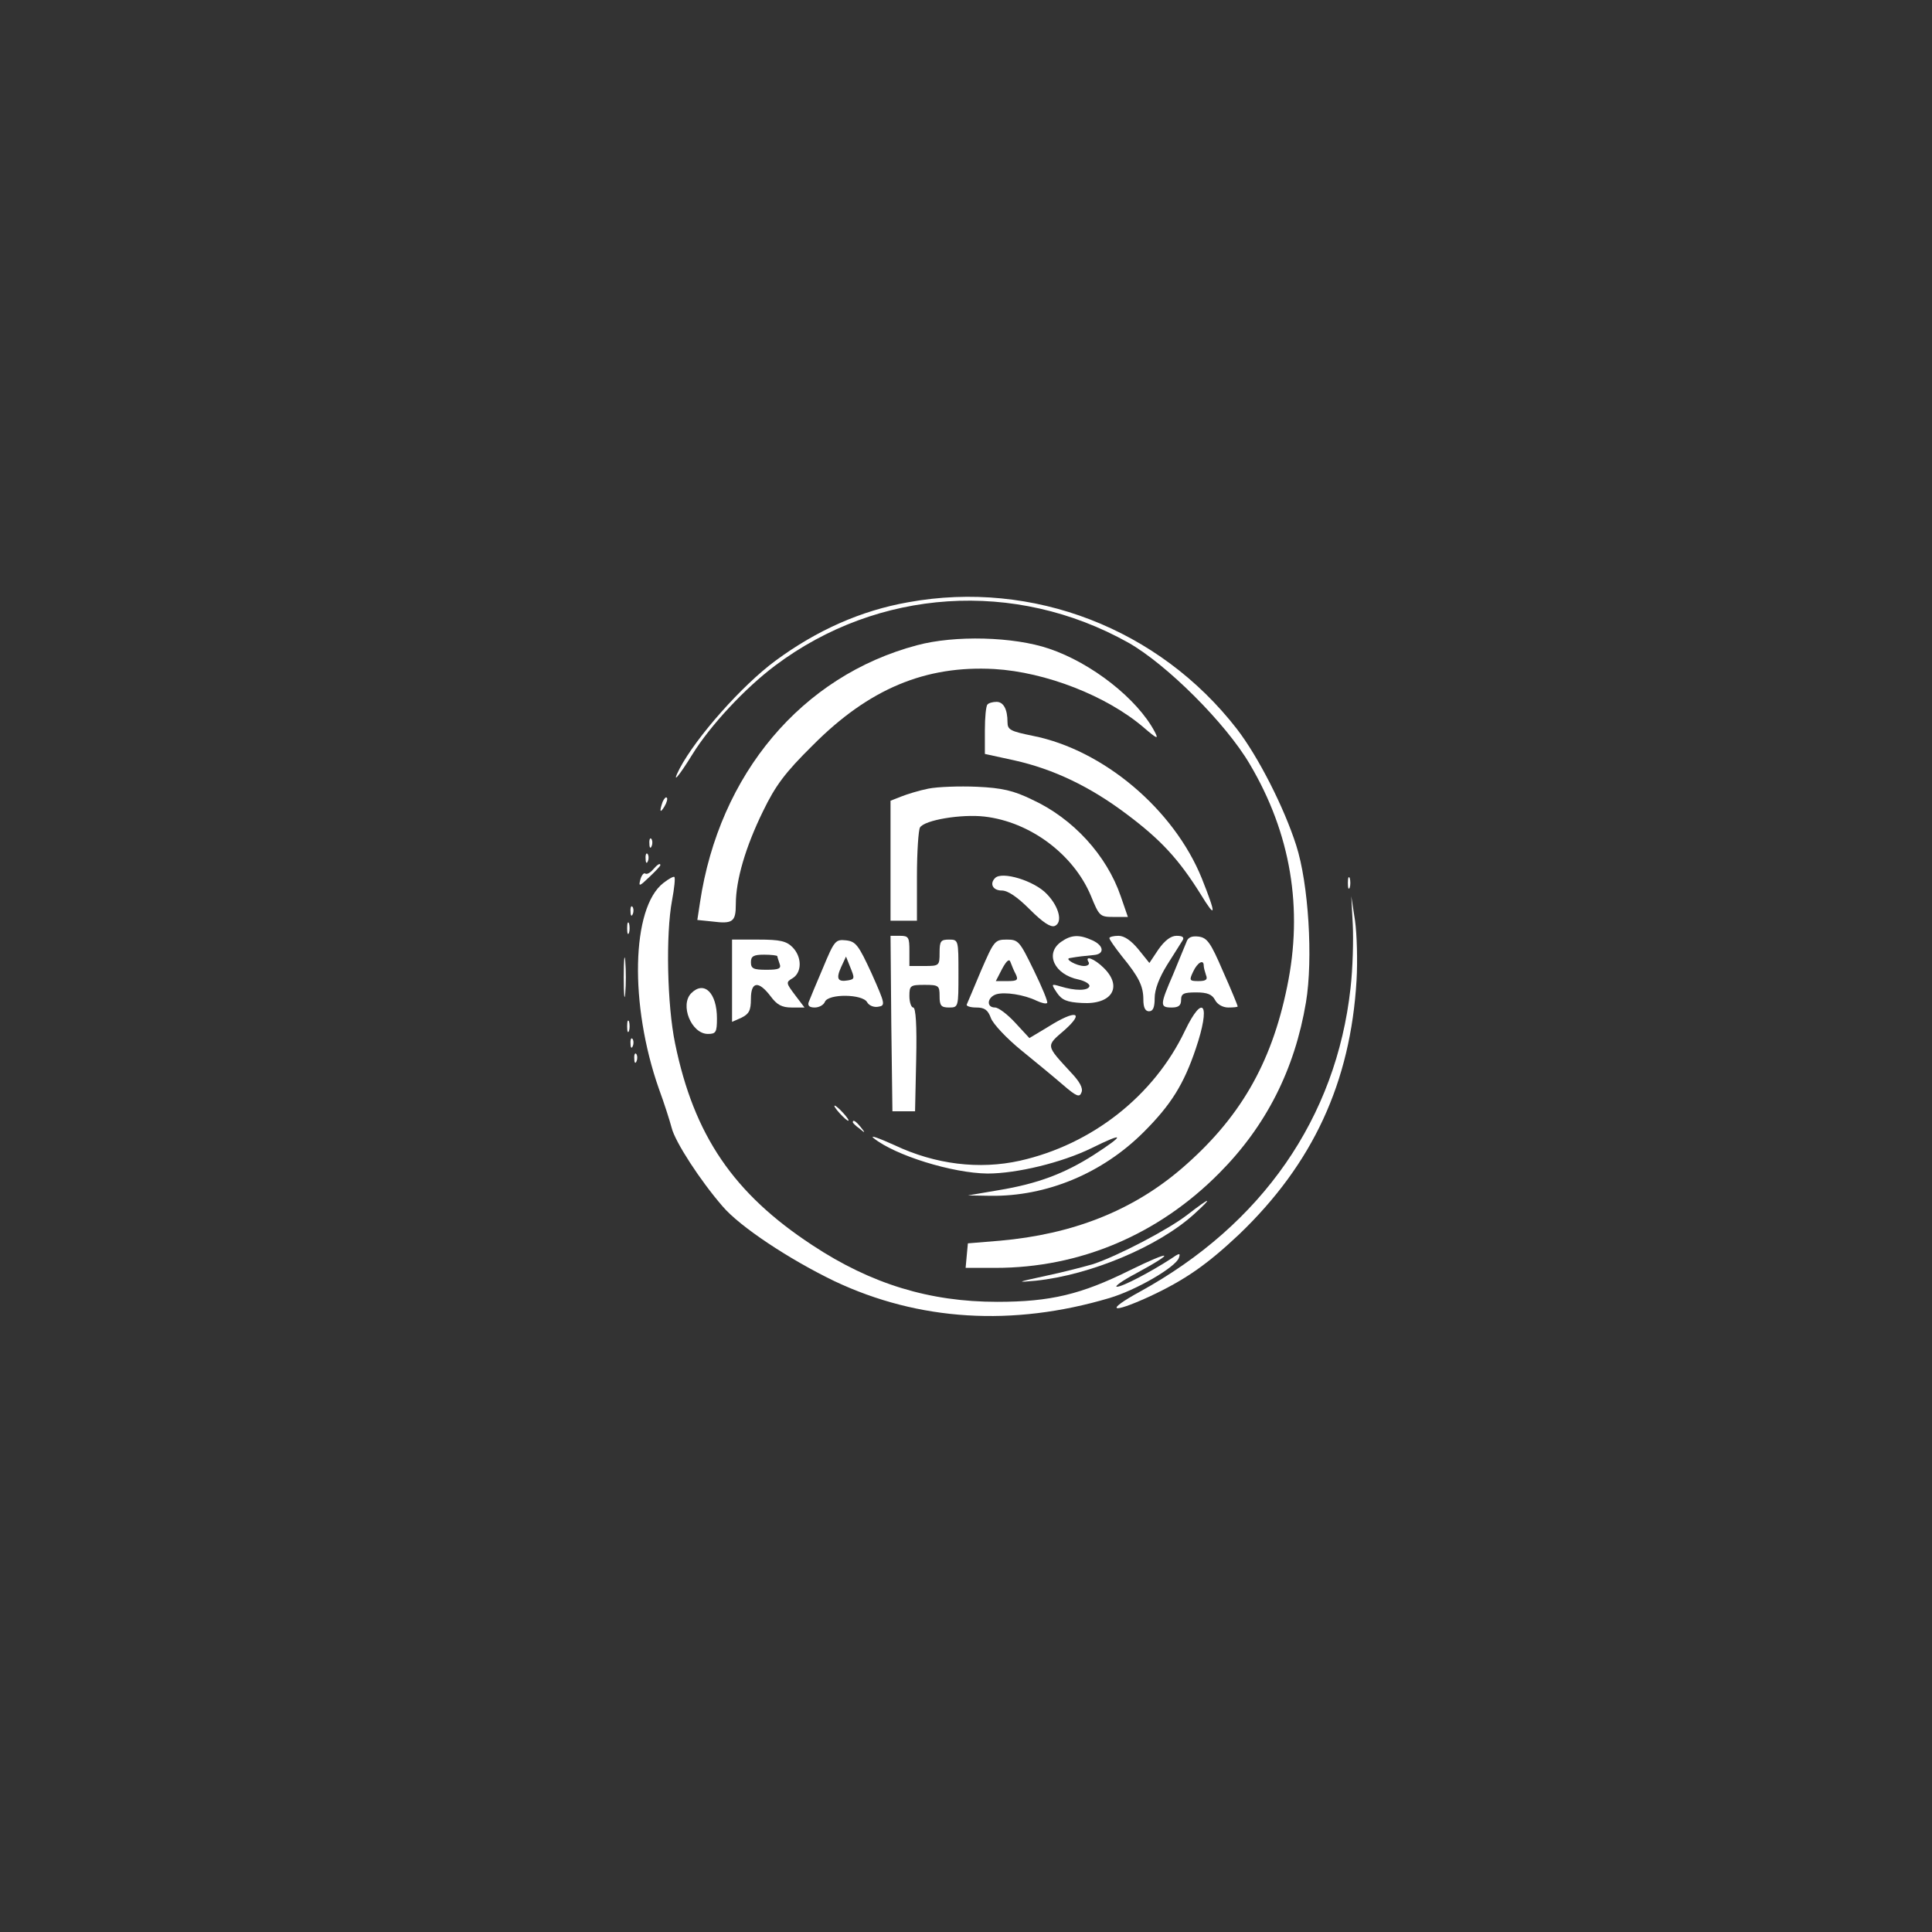 <?xml version="1.0" standalone="no"?>
<!DOCTYPE svg PUBLIC "-//W3C//DTD SVG 20010904//EN"
 "http://www.w3.org/TR/2001/REC-SVG-20010904/DTD/svg10.dtd">
<svg version="1.0" xmlns="http://www.w3.org/2000/svg"
 width="512pt" height="512pt" viewBox="0 0 512 512"
 preserveAspectRatio="xMidYMid meet">
<rect x="0" y="0" width="512" height="512" fill="#333333" stroke="none"/>
<g transform="translate(0,512) scale(0.1,-0.1)"
fill="#FFFFFF" stroke="none"> <!-- Changed fill color to white -->
<path d="M2407 3524 c-125 -22 -242 -74 -352 -155 -88 -65 -209 -201 -254
-286 -23 -45 -3 -22 34 38 47 76 139 175 219 235 273 205 636 229 936 61 101
-57 258 -213 322 -322 109 -184 142 -383 99 -590 -42 -206 -127 -351 -281
-483 -130 -111 -288 -173 -480 -190 l-85 -7 -3 -32 -3 -33 79 0 c224 0 432 88
594 252 123 124 199 273 229 452 19 114 7 314 -26 416 -32 100 -100 234 -157
308 -206 266 -541 396 -871 336z"/>
<path d="M2430 3410 c-305 -81 -524 -341 -575 -682 l-7 -46 39 -4 c55 -7 63
-1 63 46 0 64 26 152 72 246 33 68 58 102 132 175 149 150 299 212 481 202
136 -8 298 -71 396 -155 36 -31 40 -32 29 -11 -46 87 -167 182 -280 220 -94
32 -250 36 -350 9z"/>
<path d="M2617 3253 c-4 -3 -7 -34 -7 -69 l0 -62 78 -17 c103 -23 200 -69 297
-142 91 -68 139 -120 197 -213 41 -67 42 -56 3 42 -74 183 -261 341 -448 378
-59 12 -67 16 -67 36 0 35 -11 54 -29 54 -10 0 -21 -3 -24 -7z"/>
<path d="M2460 3030 c-25 -5 -57 -15 -72 -21 l-28 -11 0 -159 0 -159 35 0 35
0 0 118 c0 64 4 122 8 129 12 20 110 36 171 29 121 -14 236 -100 282 -210 22
-54 24 -56 60 -56 l38 0 -19 55 c-37 108 -126 206 -235 256 -49 24 -80 31
-146 34 -46 2 -104 0 -129 -5z"/>
<path d="M1756 2995 c-9 -26 -7 -32 5 -12 6 10 9 21 6 23 -2 3 -7 -2 -11 -11z"/>
<path d="M1721 2884 c0 -11 3 -14 6 -6 3 7 2 16 -1 19 -3 4 -6 -2 -5 -13z"/>
<path d="M1711 2844 c0 -11 3 -14 6 -6 3 7 2 16 -1 19 -3 4 -6 -2 -5 -13z"/>
<path d="M1730 2815 c-7 -8 -16 -13 -20 -10 -4 3 -10 -5 -13 -16 -5 -19 -3
-19 24 7 16 15 29 29 29 31 0 7 -8 2 -20 -12z"/>
<path d="M1758 2780 c-85 -66 -90 -323 -12 -545 14 -38 29 -85 34 -104 9 -37
76 -140 135 -208 46 -54 176 -140 296 -198 224 -106 473 -121 729 -45 71 21
174 81 184 106 5 14 2 14 -21 -2 -54 -35 -128 -74 -143 -74 -8 0 14 16 50 35
109 59 97 64 -17 8 -127 -63 -209 -83 -350 -83 -179 0 -334 47 -490 150 -209
137 -314 291 -364 535 -21 102 -25 288 -8 379 6 32 9 60 6 62 -2 2 -15 -5 -29
-16z"/>
<path d="M2637 2793 c-15 -15 -6 -33 18 -33 16 0 41 -17 74 -50 34 -34 55 -48
66 -44 22 9 12 51 -21 85 -33 35 -119 61 -137 42z"/>
<path d="M3572 2780 c0 -14 2 -19 5 -12 2 6 2 18 0 25 -3 6 -5 1 -5 -13z"/>
<path d="M3585 2670 c2 -41 0 -117 -6 -169 -38 -343 -234 -626 -558 -804 -93
-51 -78 -60 23 -14 97 45 155 86 240 166 195 187 295 402 311 673 3 51 1 122
-4 158 l-10 65 4 -75z"/>
<path d="M1671 2704 c0 -11 3 -14 6 -6 3 7 2 16 -1 19 -3 4 -6 -2 -5 -13z"/>
<path d="M1662 2660 c0 -14 2 -19 5 -12 2 6 2 18 0 25 -3 6 -5 1 -5 -13z"/>
<path d="M2362 2408 l3 -233 30 0 30 0 3 138 c2 89 -1 137 -8 137 -5 0 -10 14
-10 30 0 28 2 30 40 30 38 0 40 -2 40 -30 0 -25 4 -30 25 -30 25 0 25 1 25 90
0 89 0 90 -25 90 -22 0 -25 -4 -25 -35 0 -34 -1 -35 -40 -35 l-40 0 0 40 c0
36 -2 40 -25 40 l-25 0 2 -232z"/>
<path d="M2812 2624 c-44 -31 -18 -87 47 -100 17 -4 30 -12 28 -18 -4 -12 -38
-12 -77 0 -24 7 -25 7 -9 -17 13 -19 26 -25 66 -27 80 -5 109 43 58 93 -24 24
-52 35 -40 15 3 -5 -2 -10 -12 -10 -20 0 -53 19 -38 21 22 4 41 6 63 8 30 2
28 25 -3 39 -35 16 -56 15 -83 -4z"/>
<path d="M2940 2634 c0 -4 15 -25 33 -48 45 -55 57 -79 57 -115 0 -21 5 -31
15 -31 11 0 15 11 15 35 0 23 12 54 33 88 18 29 37 58 41 65 5 8 0 12 -16 12
-15 0 -31 -12 -48 -36 l-24 -36 -29 36 c-19 23 -37 36 -53 36 -13 0 -24 -3
-24 -6z"/>
<path d="M3144 2623 c-4 -10 -20 -48 -35 -85 -35 -81 -36 -88 -4 -88 18 0 25
5 25 20 0 17 7 20 40 20 29 0 42 -5 50 -20 6 -12 21 -20 35 -20 14 0 25 1 25
3 0 2 -17 44 -39 93 -33 77 -42 89 -65 92 -18 2 -28 -2 -32 -15z m46 -62 c0
-5 3 -16 6 -25 5 -12 0 -16 -20 -16 -24 0 -25 2 -14 25 11 24 28 34 28 16z"/>
<path d="M1940 2521 l0 -109 25 11 c20 10 25 19 25 50 0 46 20 49 52 7 17 -23
30 -30 56 -30 l34 0 -25 33 c-24 32 -25 34 -6 45 25 16 24 57 -1 82 -16 16
-33 20 -90 20 l-70 0 0 -109z m120 65 c0 -2 3 -11 6 -20 5 -13 -2 -16 -35 -16
-34 0 -41 3 -41 20 0 16 7 20 35 20 19 0 35 -2 35 -4z"/>
<path d="M2181 2555 c-18 -42 -35 -83 -38 -91 -3 -9 2 -14 16 -14 12 0 24 7
27 15 9 22 100 21 112 -1 5 -9 18 -14 29 -12 20 3 19 7 -17 88 -35 76 -42 85
-68 88 -28 3 -31 -1 -61 -73z m67 -33 c-28 -5 -33 4 -19 35 l13 28 12 -30 c11
-27 11 -30 -6 -33z"/>
<path d="M2600 2548 c-19 -45 -36 -86 -38 -90 -2 -4 9 -8 25 -8 22 0 31 -6 39
-28 6 -16 42 -54 80 -85 38 -31 88 -72 111 -92 36 -31 44 -34 49 -20 5 11 -5
29 -28 53 -67 73 -67 69 -17 112 55 49 30 55 -43 9 l-50 -30 -37 40 c-21 23
-45 41 -54 41 -24 0 -21 27 3 35 23 7 74 -1 107 -17 13 -6 25 -9 28 -6 3 2
-13 41 -35 86 -38 78 -41 82 -72 82 -32 0 -34 -4 -68 -82z m92 -10 c7 -15 4
-18 -22 -18 l-31 0 17 33 c12 22 19 27 22 17 3 -8 9 -23 14 -32z"/>
<path d="M1653 2530 c0 -47 2 -66 4 -42 2 23 2 61 0 85 -2 23 -4 4 -4 -43z"/>
<path d="M1832 2488 c-31 -31 0 -108 44 -108 21 0 24 4 24 41 0 68 -34 101
-68 67z"/>
<path d="M3140 2388 c-82 -172 -246 -301 -437 -344 -108 -24 -224 -10 -332 41
-42 19 -67 28 -56 19 57 -46 209 -93 302 -94 78 0 197 29 275 67 89 44 91 37
6 -18 -77 -49 -148 -76 -251 -93 l-82 -14 60 -1 c148 -2 296 59 406 169 72 72
106 126 138 221 40 118 20 149 -29 47z"/>
<path d="M1662 2400 c0 -14 2 -19 5 -12 2 6 2 18 0 25 -3 6 -5 1 -5 -13z"/>
<path d="M1671 2354 c0 -11 3 -14 6 -6 3 7 2 16 -1 19 -3 4 -6 -2 -5 -13z"/>
<path d="M1681 2314 c0 -11 3 -14 6 -6 3 7 2 16 -1 19 -3 4 -6 -2 -5 -13z"/>
<path d="M2225 2170 c10 -11 20 -20 23 -20 3 0 -3 9 -13 20 -10 11 -20 20 -23
20 -3 0 3 -9 13 -20z"/>
<path d="M2260 2146 c0 -2 8 -10 18 -17 15 -13 16 -12 3 4 -13 16 -21 21 -21
13z"/>
<path d="M3147 1901 c-50 -39 -184 -109 -250 -131 -21 -6 -77 -21 -125 -31
-78 -17 -81 -18 -27 -13 144 15 324 90 419 176 53 48 45 47 -17 -1z"/>
</g>
</svg>